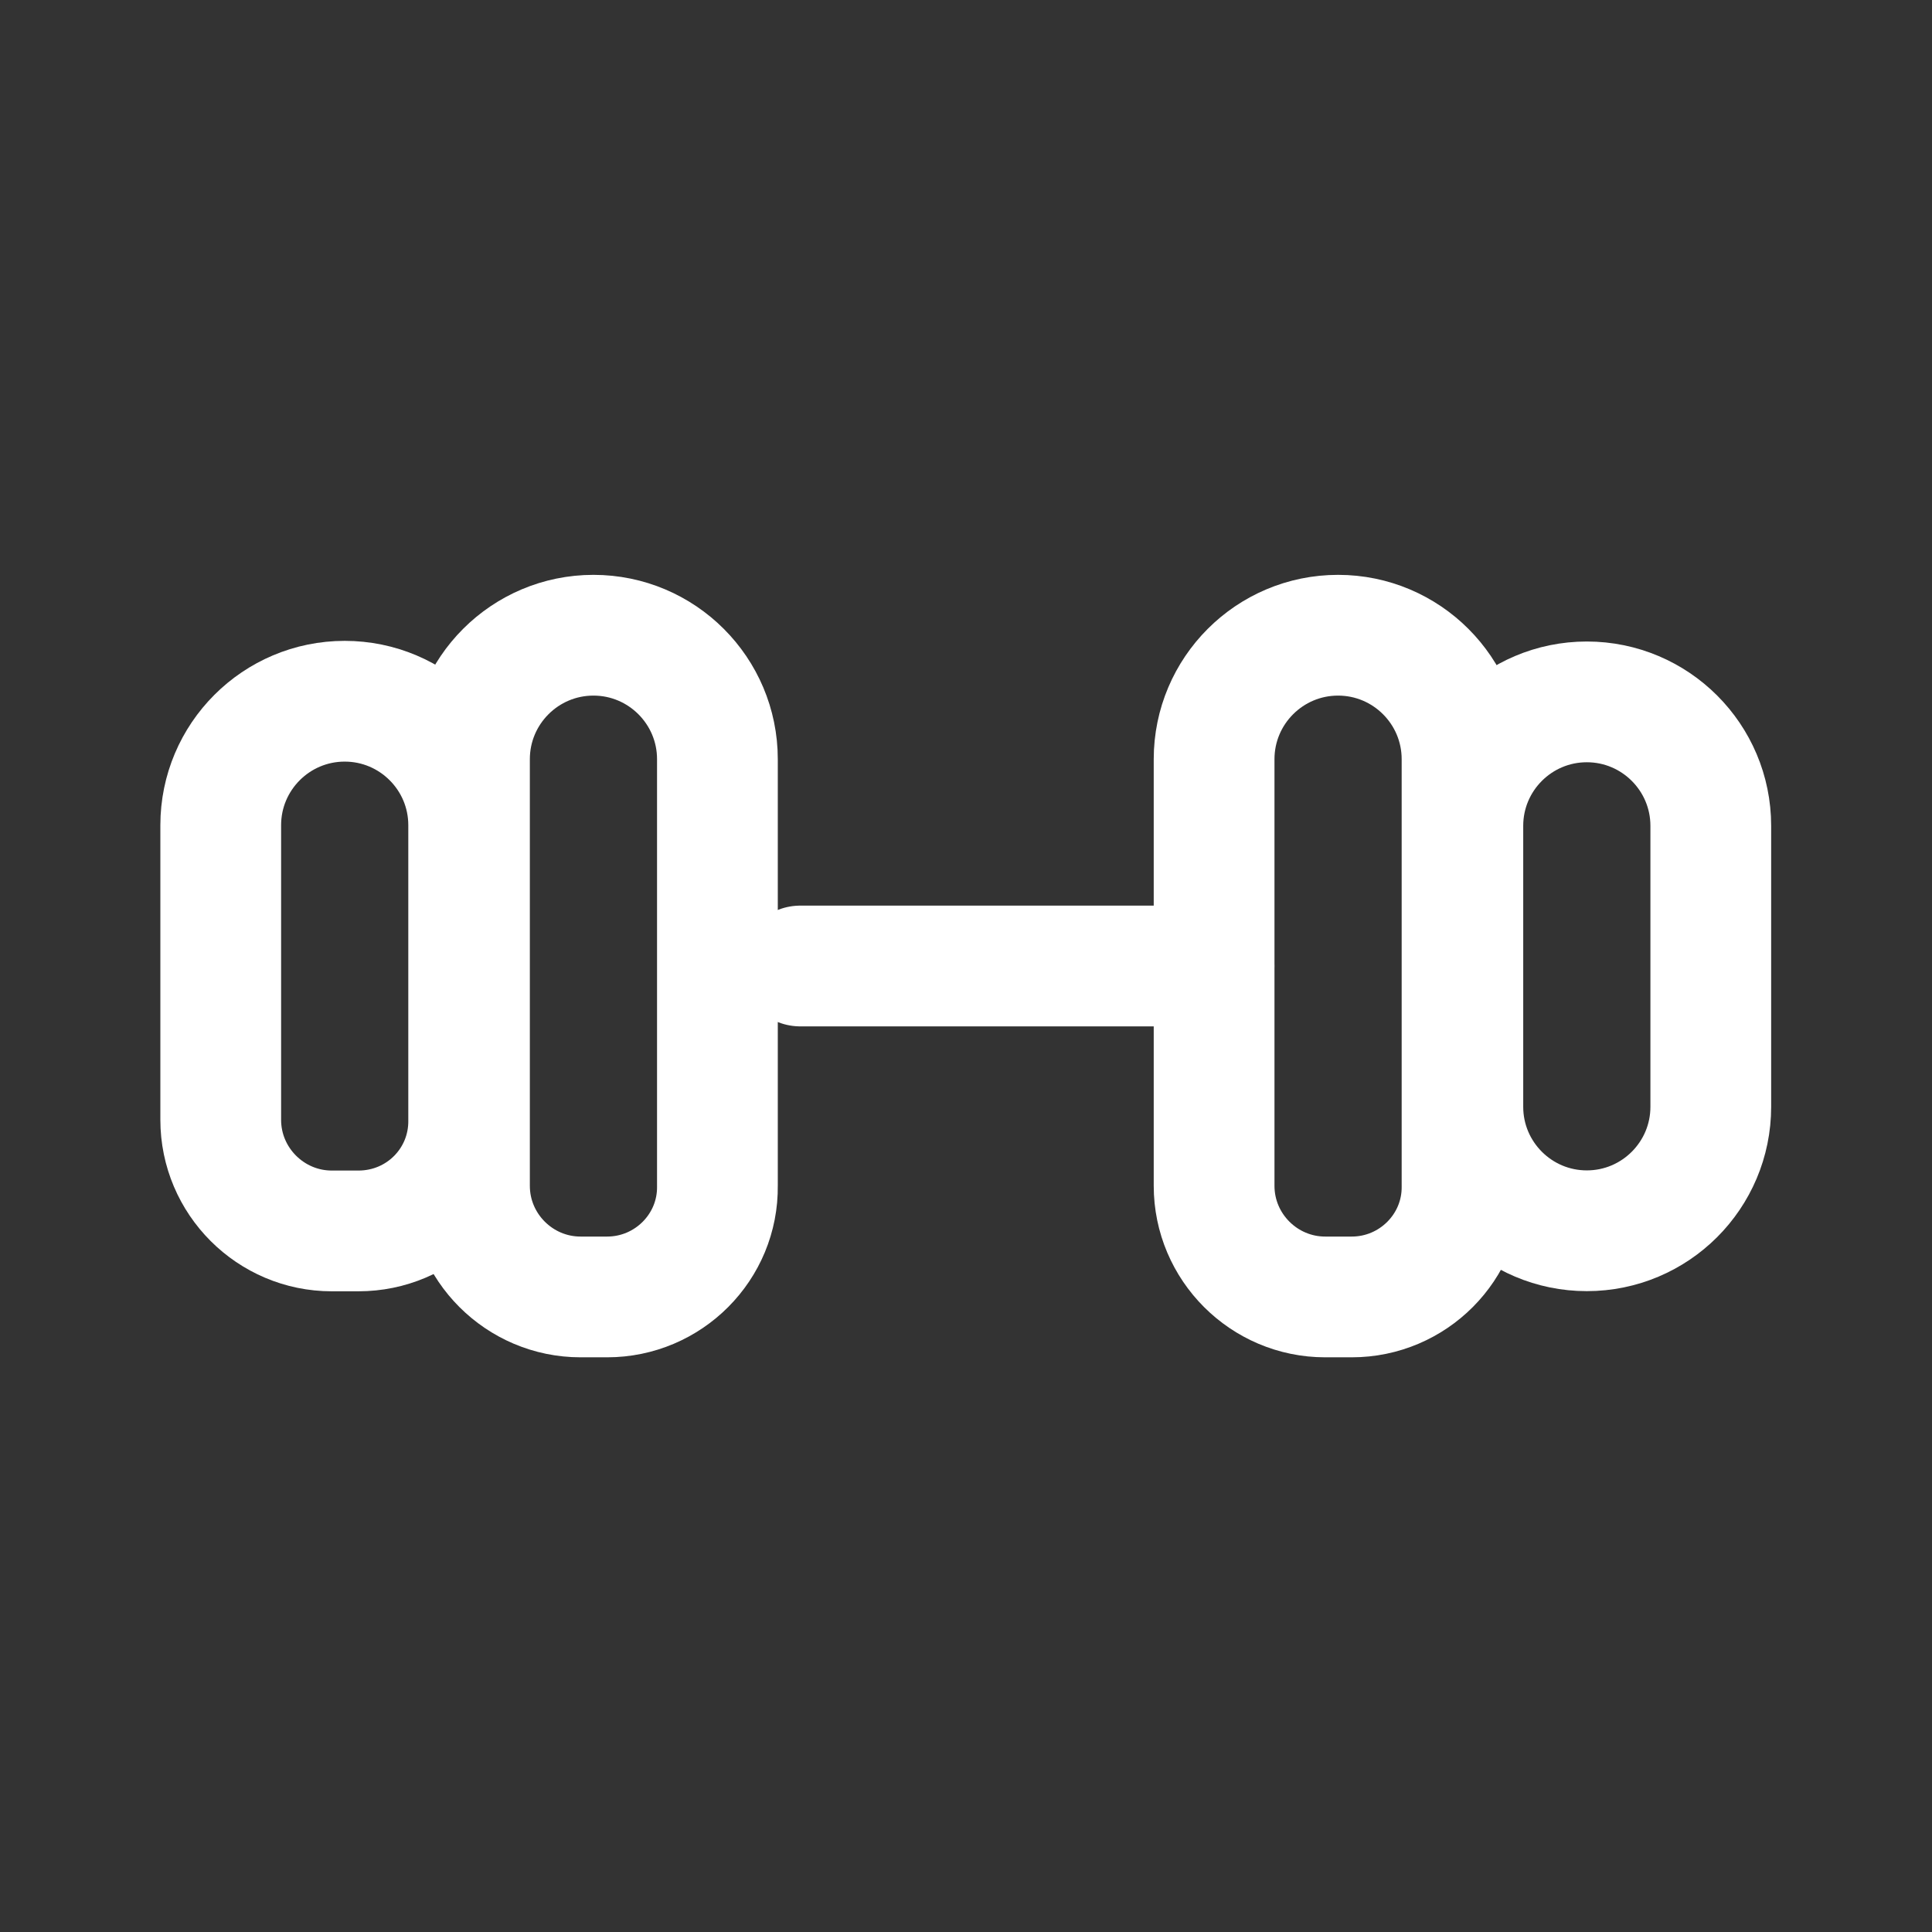 <svg width="24" height="24" viewBox="0 0 24 24" fill="none" xmlns="http://www.w3.org/2000/svg">
<rect x="0" y="0" width="24" height="24" fill="#333333" stroke="none"/>
<path d="M9.941 12H15.081" stroke="#FFFFFF" stroke-width="1.5" stroke-linecap="round" stroke-linejoin="round"/>
<path d="M4.452 15.291H4.122C3.362 15.291 2.742 14.671 2.742 13.911V10.251C2.742 9.401 3.432 8.711 4.282 8.711C5.132 8.711 5.822 9.401 5.822 10.251V13.911C5.832 14.671 5.222 15.291 4.452 15.291Z" stroke="#FFFFFF" stroke-width="1.5" stroke-linecap="round" stroke-linejoin="round"/>
<path d="M7.542 16.111H7.212C6.452 16.111 5.832 15.491 5.832 14.731V9.431C5.832 8.581 6.522 7.891 7.372 7.891C8.222 7.891 8.912 8.581 8.912 9.431V14.731C8.922 15.491 8.302 16.111 7.542 16.111Z" stroke="#FFFFFF" stroke-width="1.5" stroke-linecap="round" stroke-linejoin="round"/>
<path d="M16.792 16.111H16.462C15.702 16.111 15.082 15.491 15.082 14.731V9.431C15.082 8.581 15.772 7.891 16.622 7.891C17.472 7.891 18.162 8.581 18.162 9.431V14.731C18.172 15.491 17.552 16.111 16.792 16.111Z" stroke="#FFFFFF" stroke-width="1.5" stroke-linecap="round" stroke-linejoin="round"/>
<path d="M19.712 15.289C18.862 15.289 18.172 14.599 18.172 13.749V10.259C18.172 9.409 18.862 8.719 19.712 8.719C20.562 8.719 21.252 9.409 21.252 10.259V13.749C21.252 14.599 20.562 15.289 19.712 15.289Z" stroke="#FFFFFF" stroke-width="1.5" stroke-linecap="round" stroke-linejoin="round"/>
</svg>